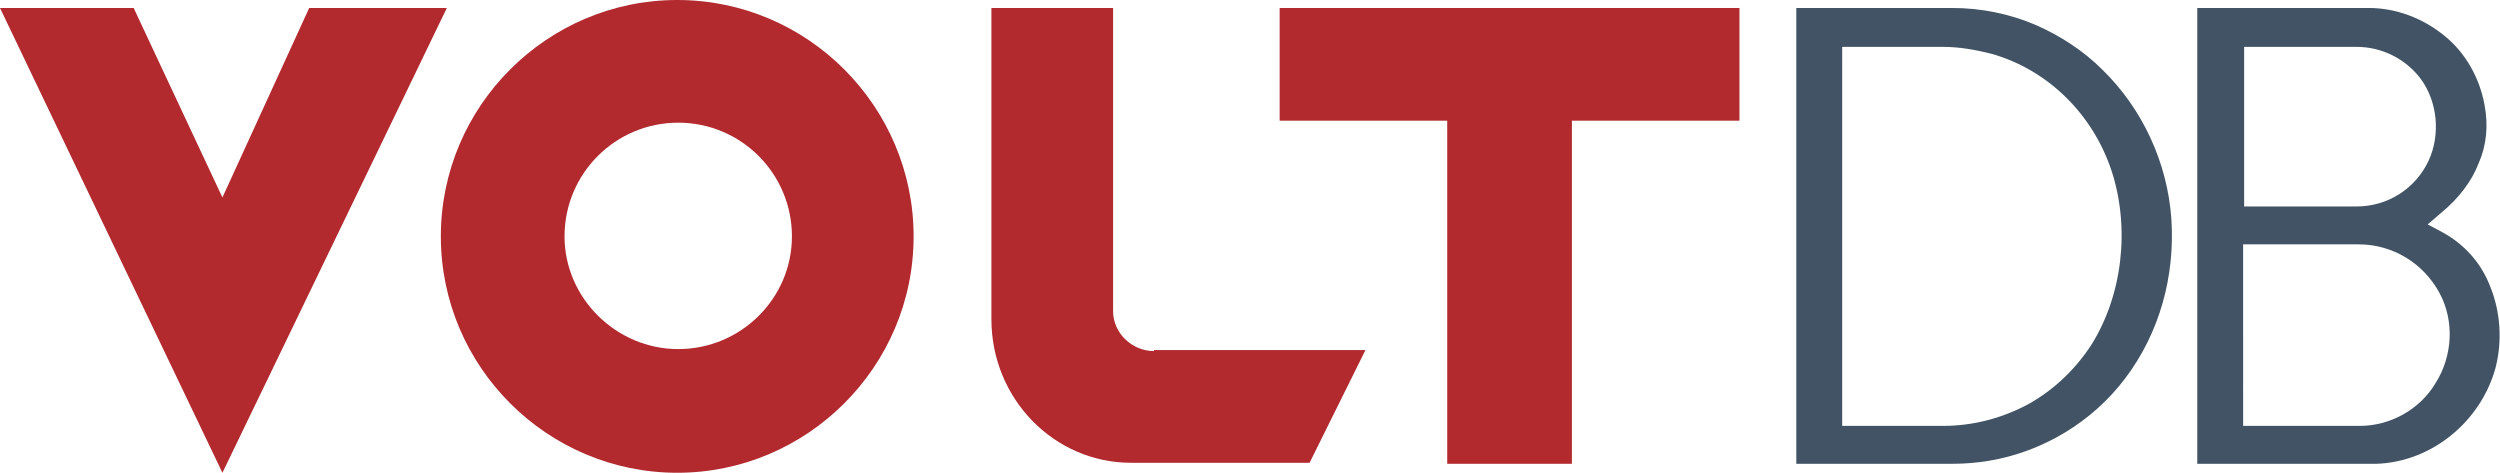 <?xml version="1.0" encoding="utf-8"?>
<!-- Generator: Adobe Illustrator 23.1.1, SVG Export Plug-In . SVG Version: 6.00 Build 0)  -->
<svg version="1.1" id="Layer_1" xmlns="http://www.w3.org/2000/svg" xmlns:xlink="http://www.w3.org/1999/xlink" x="0px" y="0px"
	 viewBox="5.6 7.5 250.653 47.4" style="enable-background:new 0 0 263.1 62.4;" xml:space="preserve">
<style type="text/css">
	.st0{fill:#B2292E;}
	.st1{fill:#415364;}
</style>
<g>
	<polygon class="st0" points="36.6,8.3 27.9,27.3 19,8.3 5.6,8.3 5.6,8.3 27.9,54.9 50.4,8.3 	"/>
	<g>
		<path class="st0" d="M49.8,31.2c0-13.1,10.7-23.7,23.7-23.7c13.1,0,23.7,10.7,23.7,23.7c0,13.1-10.7,23.7-23.7,23.7
			C60.5,54.9,49.8,44.3,49.8,31.2 M62.2,31.2c0,6.2,5.2,11.3,11.4,11.3c6.3,0,11.4-5.1,11.4-11.3c0-6.3-5.1-11.4-11.4-11.4
			C67.3,19.8,62.2,24.9,62.2,31.2"/>
		<path class="st0" d="M121.3,42.7c-2.2,0-4.1-1.8-4.1-4V8.3H105v31.2c0,8,6.3,14.4,14,14.4h17.9l5.6-11.3H121.3z"/>
		<path class="st1" d="M185.7,54V8.3h15.6c3,0,5.8,0.6,8.4,1.7c2.5,1.1,4.8,2.6,6.7,4.5c4,3.9,6.5,9.3,6.9,14.9
			c0.4,5.8-1.2,11.5-4.6,16c-3.3,4.4-8.3,7.4-13.7,8.3c-1.2,0.2-2.4,0.3-3.7,0.3H185.7z M190.3,50.2h10.1c3.1,0,6-0.8,8.6-2.2
			c2.5-1.4,4.6-3.4,6.2-5.8c3.2-5,4-11.8,2.1-17.6c-1.9-5.7-6.4-10.1-12-11.7c-1.6-0.4-3.2-0.7-4.9-0.7h-10.1V50.2z"/>
		<path class="st1" d="M225.9,54V8.3h17.2c2.7,0,5.4,1,7.6,2.8c2.1,1.7,3.5,4.2,4,6.9c0.4,2.1,0.2,4.1-0.6,5.9
			c-0.7,1.8-2,3.5-3.7,4.9L249,30l1.5,0.8c2.2,1.2,3.9,3.1,4.8,5.5c1,2.5,1.2,5.4,0.5,8.1c-1.5,5.4-6.4,9.4-11.9,9.6
			c-0.2,0-0.3,0-0.5,0H225.9z M230.6,50.2h11.6c3,0,6-1.6,7.6-4.3c1.7-2.7,1.9-6.2,0.4-9c-1.6-3-4.7-4.9-8.1-4.9h-11.6V50.2z
			 M230.6,28.2h11.3c3.1,0,5.9-1.8,7.2-4.6c1.2-2.6,0.9-5.9-0.8-8.2c-1.5-2-3.9-3.2-6.4-3.2h-11.3V28.2z"/>
		<polygon class="st0" points="150.7,54 150.7,19.6 133.9,19.6 133.9,8.3 180,8.3 180,19.6 163.2,19.6 163.2,54 		"/>
	</g>
</g>
</svg>
